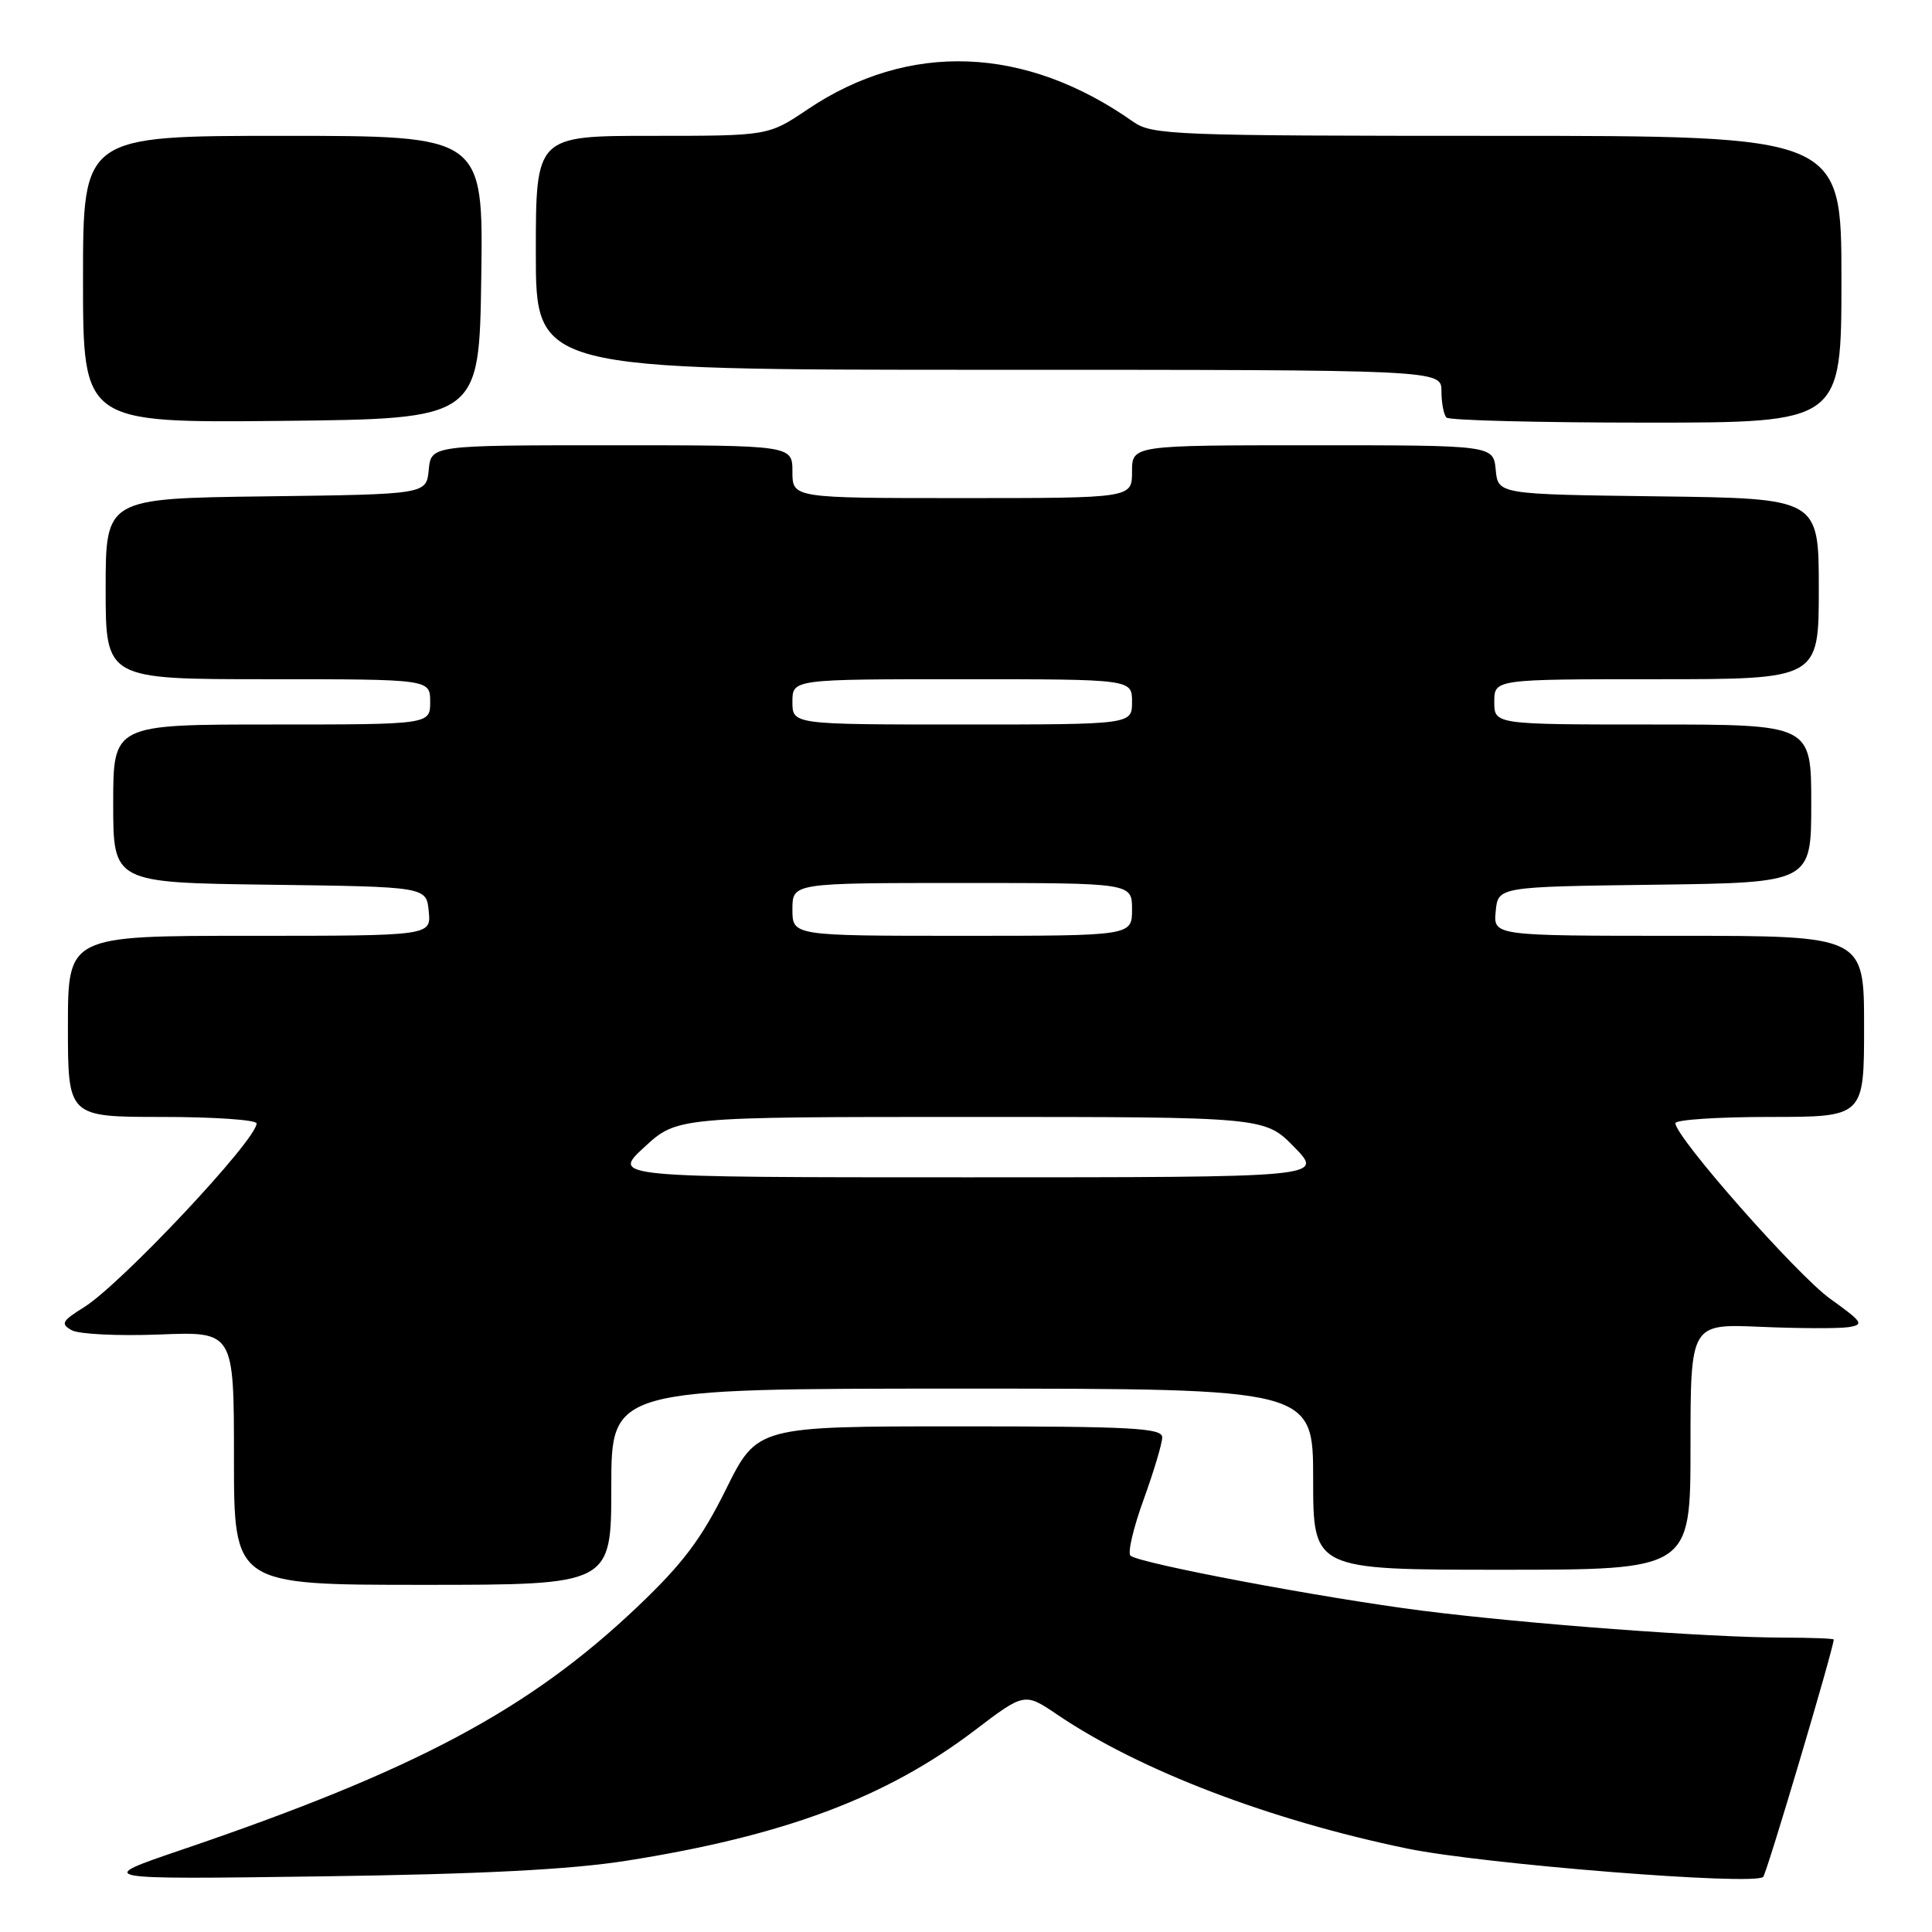 <?xml version="1.0" encoding="UTF-8" standalone="no"?>
<!DOCTYPE svg PUBLIC "-//W3C//DTD SVG 1.1//EN" "http://www.w3.org/Graphics/SVG/1.1/DTD/svg11.dtd" >
<svg xmlns="http://www.w3.org/2000/svg" xmlns:xlink="http://www.w3.org/1999/xlink" version="1.1" viewBox="0 0 256 256">
 <g >
 <path fill="currentColor"
d=" M 83.00 246.56 C 103.89 243.26 117.41 238.20 129.13 229.30 C 135.76 224.26 135.76 224.26 140.13 227.22 C 151.01 234.59 168.29 241.19 186.50 244.95 C 196.59 247.02 232.45 249.88 233.63 248.70 C 234.10 248.23 242.86 218.77 242.98 217.25 C 242.99 217.11 239.96 217.00 236.25 216.99 C 226.38 216.98 202.29 215.18 188.50 213.43 C 175.29 211.75 150.91 207.15 149.79 206.13 C 149.40 205.77 150.18 202.42 151.54 198.69 C 152.89 194.96 154.00 191.25 154.00 190.45 C 154.00 189.22 149.98 189.00 127.16 189.00 C 100.33 189.00 100.33 189.00 96.19 197.35 C 92.92 203.95 90.47 207.20 84.45 212.92 C 70.08 226.57 55.04 234.58 24.00 245.13 C 12.50 249.04 12.50 249.04 42.50 248.63 C 63.76 248.34 75.56 247.73 83.00 246.56 Z  M 81.00 197.00 C 81.00 184.00 81.00 184.00 127.50 184.00 C 174.00 184.00 174.00 184.00 174.00 196.00 C 174.00 208.00 174.00 208.00 199.00 208.00 C 224.00 208.00 224.00 208.00 224.00 191.70 C 224.00 175.41 224.00 175.41 233.25 175.81 C 238.34 176.03 243.57 176.05 244.88 175.86 C 247.05 175.53 246.86 175.22 242.53 172.11 C 238.12 168.96 222.00 150.67 222.00 148.83 C 222.00 148.37 227.62 148.00 234.50 148.00 C 247.00 148.00 247.00 148.00 247.00 136.00 C 247.00 124.00 247.00 124.00 222.44 124.00 C 197.87 124.00 197.87 124.00 198.19 120.75 C 198.50 117.50 198.50 117.50 219.25 117.23 C 240.00 116.96 240.00 116.96 240.00 106.48 C 240.00 96.00 240.00 96.00 219.00 96.00 C 198.00 96.00 198.00 96.00 198.00 93.00 C 198.00 90.00 198.00 90.00 219.50 90.00 C 241.00 90.00 241.00 90.00 241.00 78.02 C 241.00 66.04 241.00 66.04 219.75 65.77 C 198.50 65.50 198.50 65.50 198.19 62.25 C 197.87 59.00 197.87 59.00 173.94 59.00 C 150.00 59.00 150.00 59.00 150.00 62.50 C 150.00 66.00 150.00 66.00 127.50 66.00 C 105.00 66.00 105.00 66.00 105.00 62.50 C 105.00 59.00 105.00 59.00 81.06 59.00 C 57.13 59.00 57.13 59.00 56.81 62.25 C 56.50 65.50 56.50 65.50 35.25 65.77 C 14.00 66.04 14.00 66.04 14.00 78.02 C 14.00 90.00 14.00 90.00 35.50 90.00 C 57.00 90.00 57.00 90.00 57.00 93.00 C 57.00 96.00 57.00 96.00 36.00 96.00 C 15.00 96.00 15.00 96.00 15.00 106.48 C 15.00 116.96 15.00 116.96 35.75 117.23 C 56.50 117.50 56.50 117.50 56.81 120.75 C 57.13 124.00 57.13 124.00 33.06 124.00 C 9.00 124.00 9.00 124.00 9.00 136.00 C 9.00 148.00 9.00 148.00 21.50 148.00 C 28.38 148.00 34.00 148.39 34.00 148.86 C 34.00 151.04 16.07 170.13 11.14 173.21 C 8.20 175.04 8.00 175.42 9.50 176.26 C 10.45 176.79 15.67 177.04 21.11 176.83 C 31.00 176.43 31.00 176.43 31.00 193.21 C 31.00 210.00 31.00 210.00 56.00 210.00 C 81.00 210.00 81.00 210.00 81.00 197.00 Z  M 63.77 36.75 C 64.04 18.00 64.04 18.00 37.52 18.00 C 11.00 18.00 11.00 18.00 11.00 37.02 C 11.00 56.03 11.00 56.03 37.25 55.77 C 63.50 55.50 63.50 55.50 63.77 36.75 Z  M 244.00 37.00 C 244.00 18.00 244.00 18.00 198.40 18.00 C 155.46 18.00 152.65 17.89 150.15 16.13 C 135.86 6.05 120.43 5.46 107.00 14.50 C 101.80 18.00 101.80 18.00 86.40 18.00 C 71.00 18.00 71.00 18.00 71.00 33.50 C 71.00 49.00 71.00 49.00 131.00 49.00 C 191.00 49.00 191.00 49.00 191.00 51.83 C 191.00 53.39 191.30 54.97 191.67 55.33 C 192.03 55.70 203.96 56.00 218.17 56.00 C 244.00 56.00 244.00 56.00 244.00 37.00 Z  M 85.38 152.00 C 89.72 148.00 89.72 148.00 128.66 148.00 C 167.59 148.00 167.59 148.00 171.50 152.00 C 175.41 156.00 175.41 156.00 128.23 156.00 C 81.04 156.00 81.04 156.00 85.38 152.00 Z  M 105.00 120.50 C 105.00 117.00 105.00 117.00 127.50 117.00 C 150.00 117.00 150.00 117.00 150.00 120.50 C 150.00 124.00 150.00 124.00 127.50 124.00 C 105.00 124.00 105.00 124.00 105.00 120.50 Z  M 105.00 93.00 C 105.00 90.00 105.00 90.00 127.50 90.00 C 150.00 90.00 150.00 90.00 150.00 93.00 C 150.00 96.00 150.00 96.00 127.50 96.00 C 105.00 96.00 105.00 96.00 105.00 93.00 Z "/>
</g>
</svg>